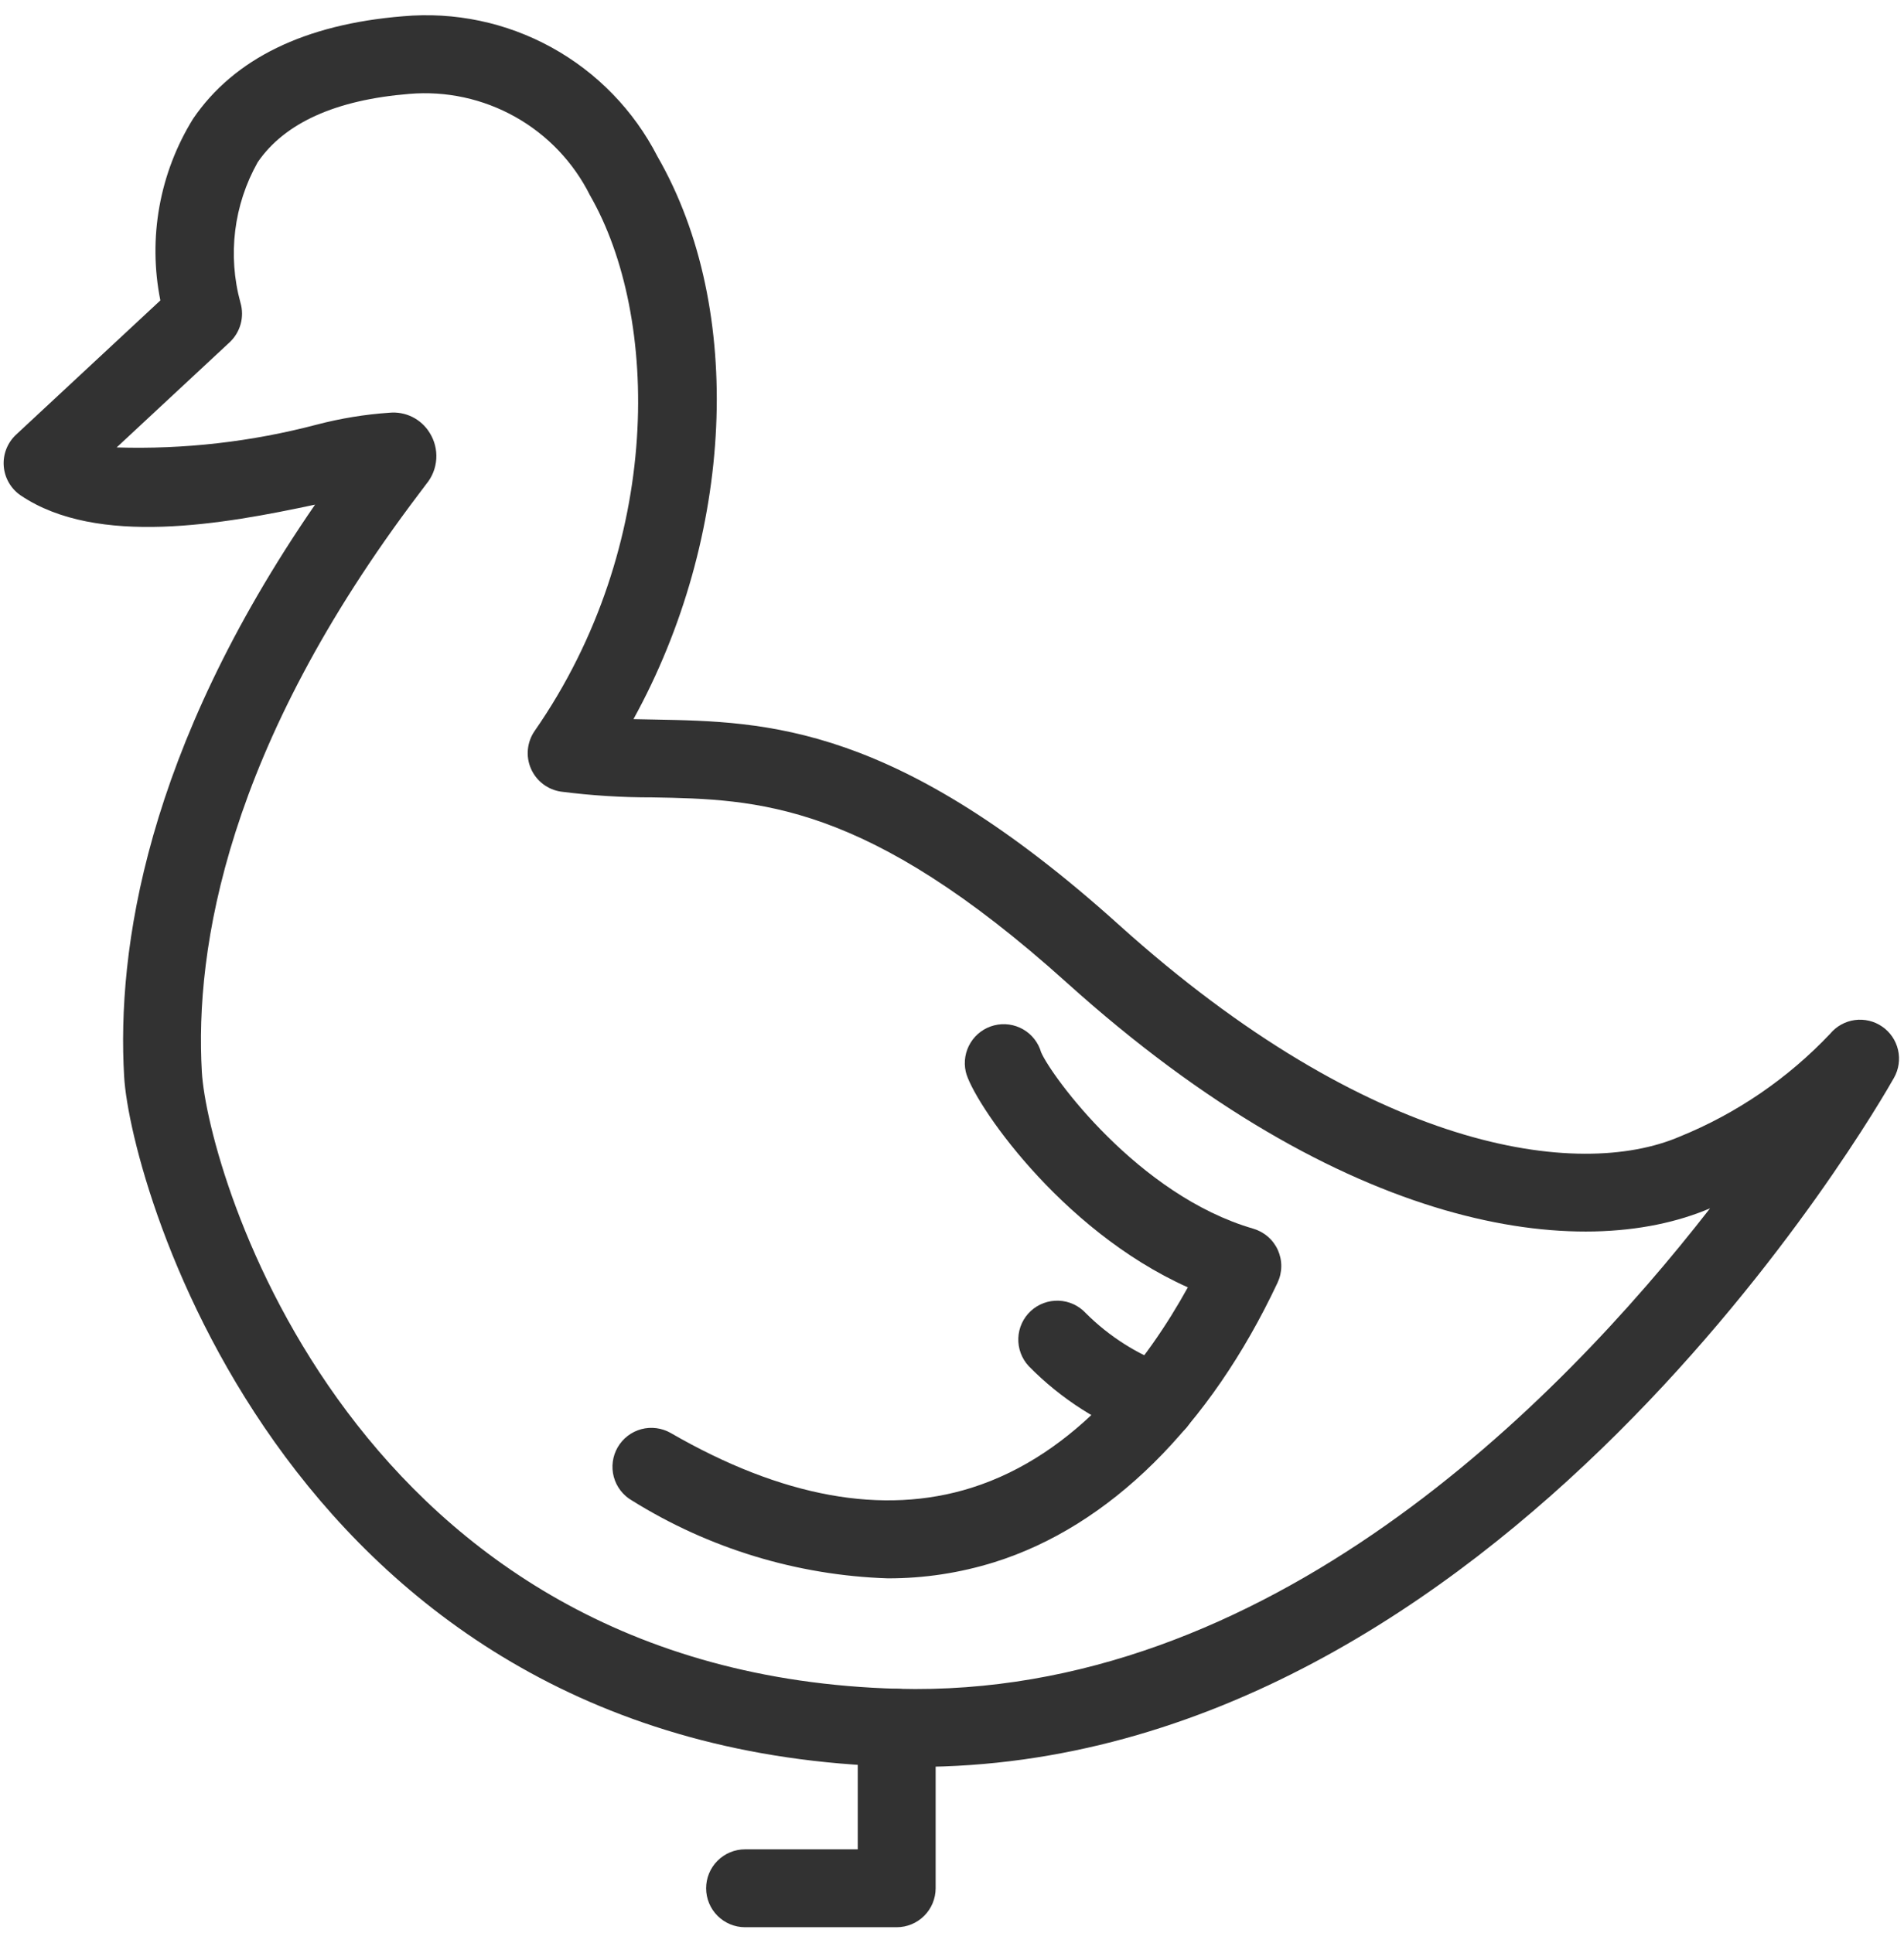 <svg width="66" height="67" viewBox="0 0 66 67" fill="none" xmlns="http://www.w3.org/2000/svg">
<path d="M31.769 61.246C31.528 61.246 31.289 61.243 31.046 61.236C10.066 60.669 4.524 41.137 4.303 37.315C4.048 32.919 5.044 26.028 10.921 17.492C7.759 18.167 3.376 18.962 0.722 17.176C0.553 17.062 0.412 16.912 0.31 16.736C0.208 16.561 0.146 16.364 0.13 16.162C0.114 15.959 0.144 15.756 0.218 15.566C0.292 15.377 0.407 15.207 0.556 15.068L5.559 10.413C5.124 8.246 5.53 5.994 6.694 4.115C8.111 2.036 10.558 0.842 13.967 0.564C15.755 0.403 17.551 0.779 19.123 1.646C20.696 2.512 21.973 3.829 22.792 5.427C25.845 10.73 25.436 18.613 21.958 24.927C22.193 24.933 22.43 24.937 22.67 24.941C26.602 25.014 31.059 25.096 38.789 32.06C47.488 39.897 54.697 40.911 58.226 39.398C60.199 38.596 61.977 37.38 63.441 35.832C63.656 35.573 63.961 35.404 64.295 35.358C64.628 35.313 64.967 35.393 65.244 35.585C65.522 35.776 65.717 36.064 65.793 36.392C65.869 36.72 65.819 37.065 65.654 37.358C65.098 38.345 51.956 61.244 31.769 61.246ZM13.501 14.306C13.774 14.28 14.049 14.332 14.295 14.454C14.541 14.577 14.748 14.766 14.892 15C15.063 15.271 15.144 15.589 15.123 15.909C15.102 16.228 14.981 16.533 14.776 16.779L14.524 17.114C7.854 25.922 6.749 32.876 6.997 37.159C7.195 40.574 12.186 58.026 31.12 58.538C43.903 58.887 54.002 48.667 59.277 41.884C54.808 43.789 46.608 42.736 36.982 34.065C30.001 27.776 26.248 27.707 22.62 27.64C21.559 27.642 20.498 27.576 19.445 27.44C19.218 27.407 19.003 27.316 18.821 27.176C18.639 27.036 18.495 26.852 18.404 26.642C18.312 26.431 18.276 26.2 18.299 25.972C18.322 25.743 18.403 25.524 18.534 25.335C23.011 18.89 22.864 10.962 20.453 6.774C19.881 5.627 18.978 4.678 17.86 4.051C16.743 3.424 15.463 3.146 14.186 3.255C11.638 3.462 9.871 4.258 8.934 5.621C8.1 7.102 7.885 8.852 8.335 10.492C8.406 10.733 8.408 10.989 8.342 11.231C8.276 11.473 8.144 11.692 7.961 11.864L4.044 15.509C6.384 15.581 8.722 15.314 10.986 14.717C11.81 14.502 12.651 14.364 13.501 14.306Z" fill="#323232"/>
<path d="M30.778 54.71C27.634 54.607 24.573 53.676 21.905 52.011C21.751 51.923 21.617 51.805 21.509 51.664C21.401 51.523 21.322 51.363 21.276 51.192C21.23 51.021 21.219 50.842 21.242 50.666C21.265 50.491 21.323 50.321 21.411 50.168C21.5 50.014 21.618 49.88 21.758 49.772C21.899 49.664 22.059 49.585 22.23 49.539C22.402 49.493 22.58 49.482 22.756 49.505C22.931 49.528 23.101 49.586 23.254 49.674C27.101 51.895 30.604 52.534 33.665 51.574C37.353 50.417 39.794 47.124 41.175 44.623C36.706 42.622 33.696 38.13 33.476 37.144C33.4 36.801 33.46 36.443 33.644 36.144C33.827 35.845 34.12 35.629 34.46 35.543C34.8 35.456 35.16 35.505 35.465 35.68C35.769 35.854 35.993 36.14 36.09 36.478C36.445 37.298 39.451 41.431 43.441 42.589C43.629 42.644 43.802 42.738 43.949 42.866C44.097 42.993 44.215 43.152 44.295 43.329C44.375 43.507 44.416 43.7 44.414 43.895C44.413 44.09 44.369 44.282 44.286 44.459C41.937 49.46 38.452 52.901 34.473 54.149C33.277 54.523 32.031 54.712 30.778 54.71ZM36.097 36.501C36.102 36.52 36.106 36.539 36.111 36.558C36.107 36.541 36.103 36.522 36.097 36.501Z" fill="#323232"/>
<path d="M40.09 49.971C39.947 49.971 39.804 49.948 39.668 49.903C38.153 49.371 36.781 48.498 35.657 47.351C35.414 47.088 35.285 46.74 35.299 46.382C35.312 46.025 35.468 45.687 35.73 45.444C35.993 45.201 36.341 45.072 36.699 45.086C37.056 45.099 37.394 45.254 37.637 45.517C38.45 46.329 39.432 46.952 40.513 47.34C40.818 47.44 41.076 47.646 41.243 47.92C41.41 48.194 41.474 48.519 41.423 48.836C41.372 49.152 41.21 49.441 40.966 49.649C40.722 49.857 40.411 49.971 40.09 49.971Z" fill="#323232"/>
<path d="M31.083 66.803H25.826C25.468 66.803 25.125 66.66 24.872 66.407C24.619 66.154 24.477 65.811 24.477 65.453C24.477 65.095 24.619 64.752 24.872 64.499C25.125 64.246 25.468 64.103 25.826 64.103H29.733V59.887C29.733 59.529 29.876 59.186 30.129 58.933C30.382 58.68 30.725 58.538 31.083 58.538C31.441 58.538 31.784 58.68 32.037 58.933C32.29 59.186 32.433 59.529 32.433 59.887V65.453C32.432 65.811 32.29 66.154 32.037 66.407C31.784 66.66 31.441 66.803 31.083 66.803Z" fill="#323232"/>
</svg>
